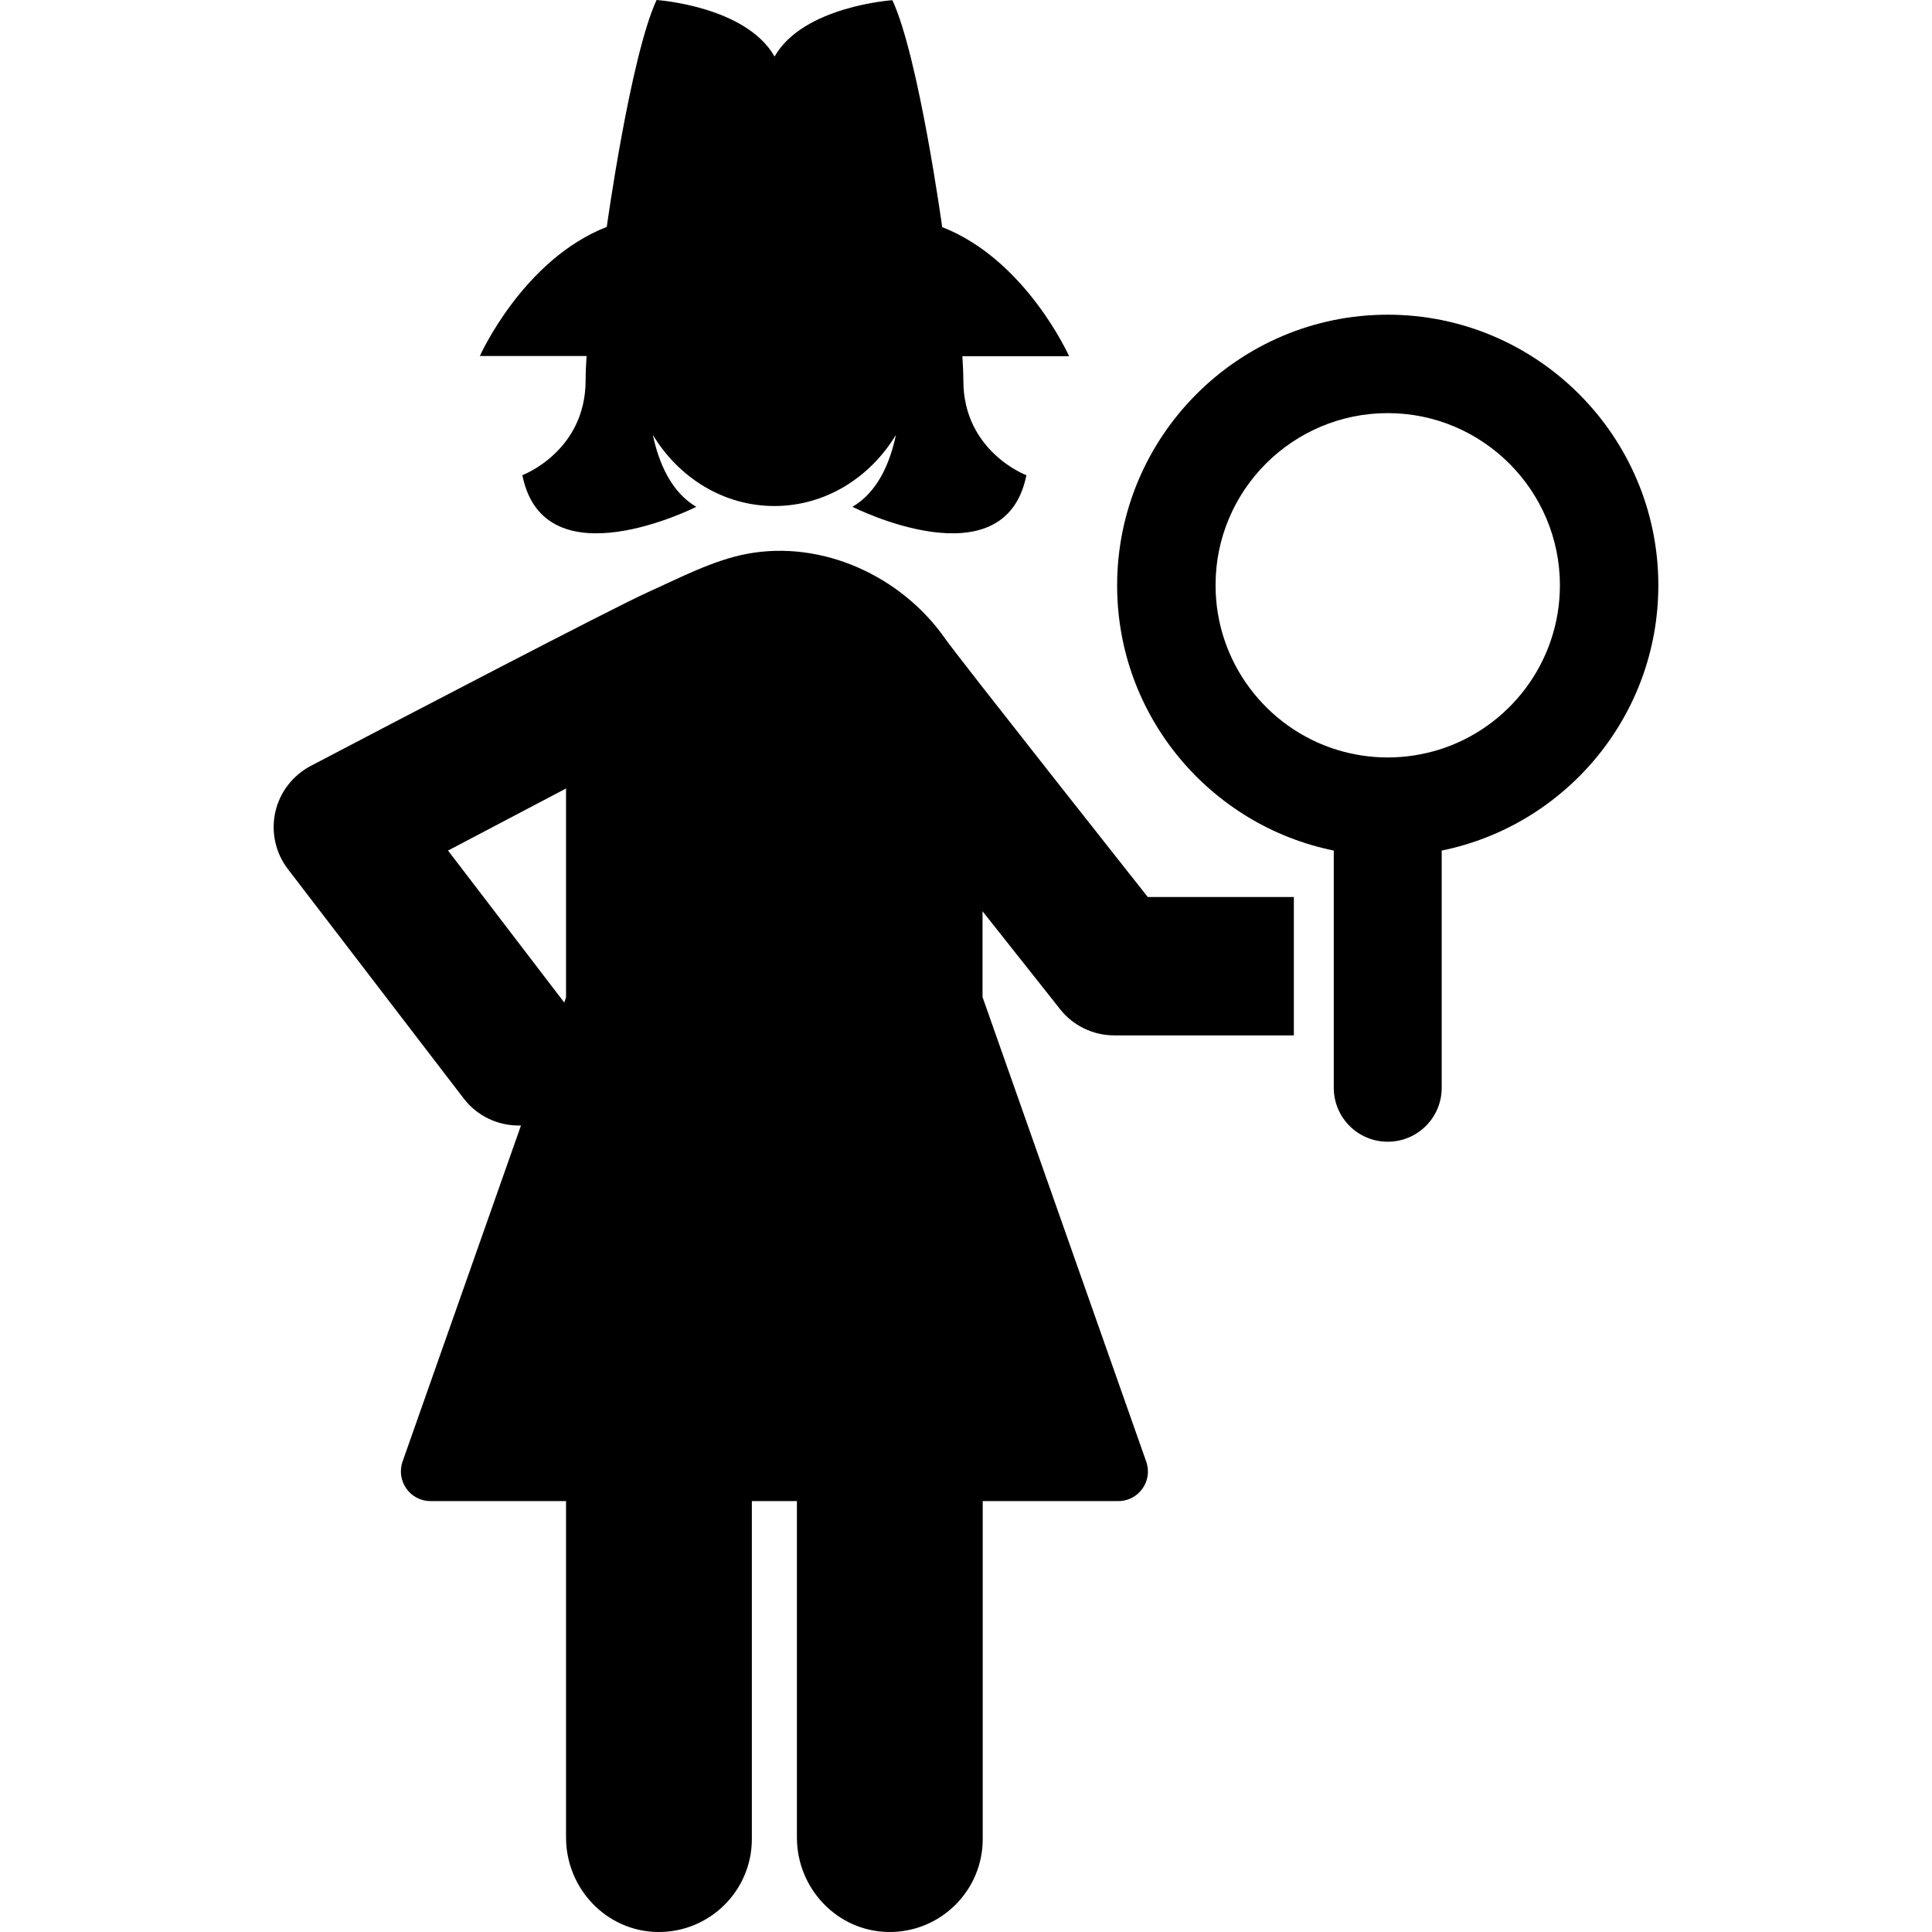 <?xml version="1.0" encoding="iso-8859-1"?>
<!-- Generator: Adobe Illustrator 16.0.0, SVG Export Plug-In . SVG Version: 6.00 Build 0)  -->
<!DOCTYPE svg PUBLIC "-//W3C//DTD SVG 1.1//EN" "http://www.w3.org/Graphics/SVG/1.1/DTD/svg11.dtd">
<svg version="1.1" id="Capa_1" xmlns="http://www.w3.org/2000/svg" xmlns:xlink="http://www.w3.org/1999/xlink" x="0px" y="0px"
	 width="977.406px" height="977.406px" viewBox="0 0 977.406 977.406" style="enable-background:new 0 0 977.406 977.406;"
	 xml:space="preserve">
<g>
	<path d="M234.561,555.7c6.899,9,17.3,13.7,27.8,13.7c0.399,0,0.8,0,1.2,0l-59.9,170c-3.399,9.8,3.8,20,14.101,20h68.6V929.6
		c0,25.801,20.399,47.4,46.2,47.801c26.3,0.399,47.8-20.801,47.8-47v-171h22.8V929.6c0,25.801,20.4,47.4,46.2,47.801
		c26.3,0.399,47.8-20.801,47.8-47v-171h68.6c10.301,0,17.601-10.2,14.101-20l-82.8-235V461l39.199,49.5
		c6.601,8.4,16.7,13.3,27.4,13.3h90.9v-0.1v-69.8V453.8h-73.9c0,0-96.1-121.5-102.5-130.7c-22-31.5-62-50.1-100.3-42.9
		c-17.3,3.3-34.101,12.2-50.101,19.4c-17.399,7.8-130.8,67-170.6,87.9c-9.1,4.8-15.7,13.4-17.899,23.4
		c-2.2,10.1,0.1,20.6,6.399,28.8L234.561,555.7z M286.36,398.9v105.6l-0.9,2.7l-58.8-76.9L286.36,398.9z"/>
	<path d="M674.76,430.3V453.9v69.8v26.6c0,15.101,12.2,27.3,27.301,27.3c15.1,0,27.3-12.199,27.3-27.3v-120
		c62.5-12.7,109.6-68,109.6-134.2c0-75.5-61.399-136.9-136.899-136.9s-136.9,61.5-136.9,137C565.16,362.3,612.26,417.6,674.76,430.3
		z M702.061,209c48,0,87.1,39.1,87.1,87.1c0,39-25.8,72.2-61.3,83.2c-8.2,2.5-16.8,3.9-25.8,3.9s-17.7-1.4-25.801-3.9
		c-35.5-11-61.3-44.2-61.3-83.2C614.86,248.1,653.96,209,702.061,209z"/>
	<path d="M487.36,192.5c0-3.5-0.2-7.6-0.5-12.3h54c0,0-21.8-48.8-64.2-65.3c0,0-11.9-86.3-25.2-114.8c0,0-45.1,3-59.6,28.5
		C377.26,3,332.16,0,332.16,0c-13.2,28.5-25.2,114.8-25.2,114.8c-42.399,16.5-64.199,65.3-64.199,65.3h53.999
		c-0.3,4.7-0.5,8.8-0.5,12.3c0,36-32,48-32,48c11,55,88,16,88,16c-12.5-7.3-18.899-21.8-22-36.4c13.101,21.7,35.801,36,61.5,36
		c25.7,0,48.4-14.3,61.5-36c-3.1,14.7-9.5,29.1-22,36.4c0,0,77,39,88-16C519.36,240.5,487.36,228.5,487.36,192.5z"/>
</g>
<g>
</g>
<g>
</g>
<g>
</g>
<g>
</g>
<g>
</g>
<g>
</g>
<g>
</g>
<g>
</g>
<g>
</g>
<g>
</g>
<g>
</g>
<g>
</g>
<g>
</g>
<g>
</g>
<g>
</g>
</svg>

